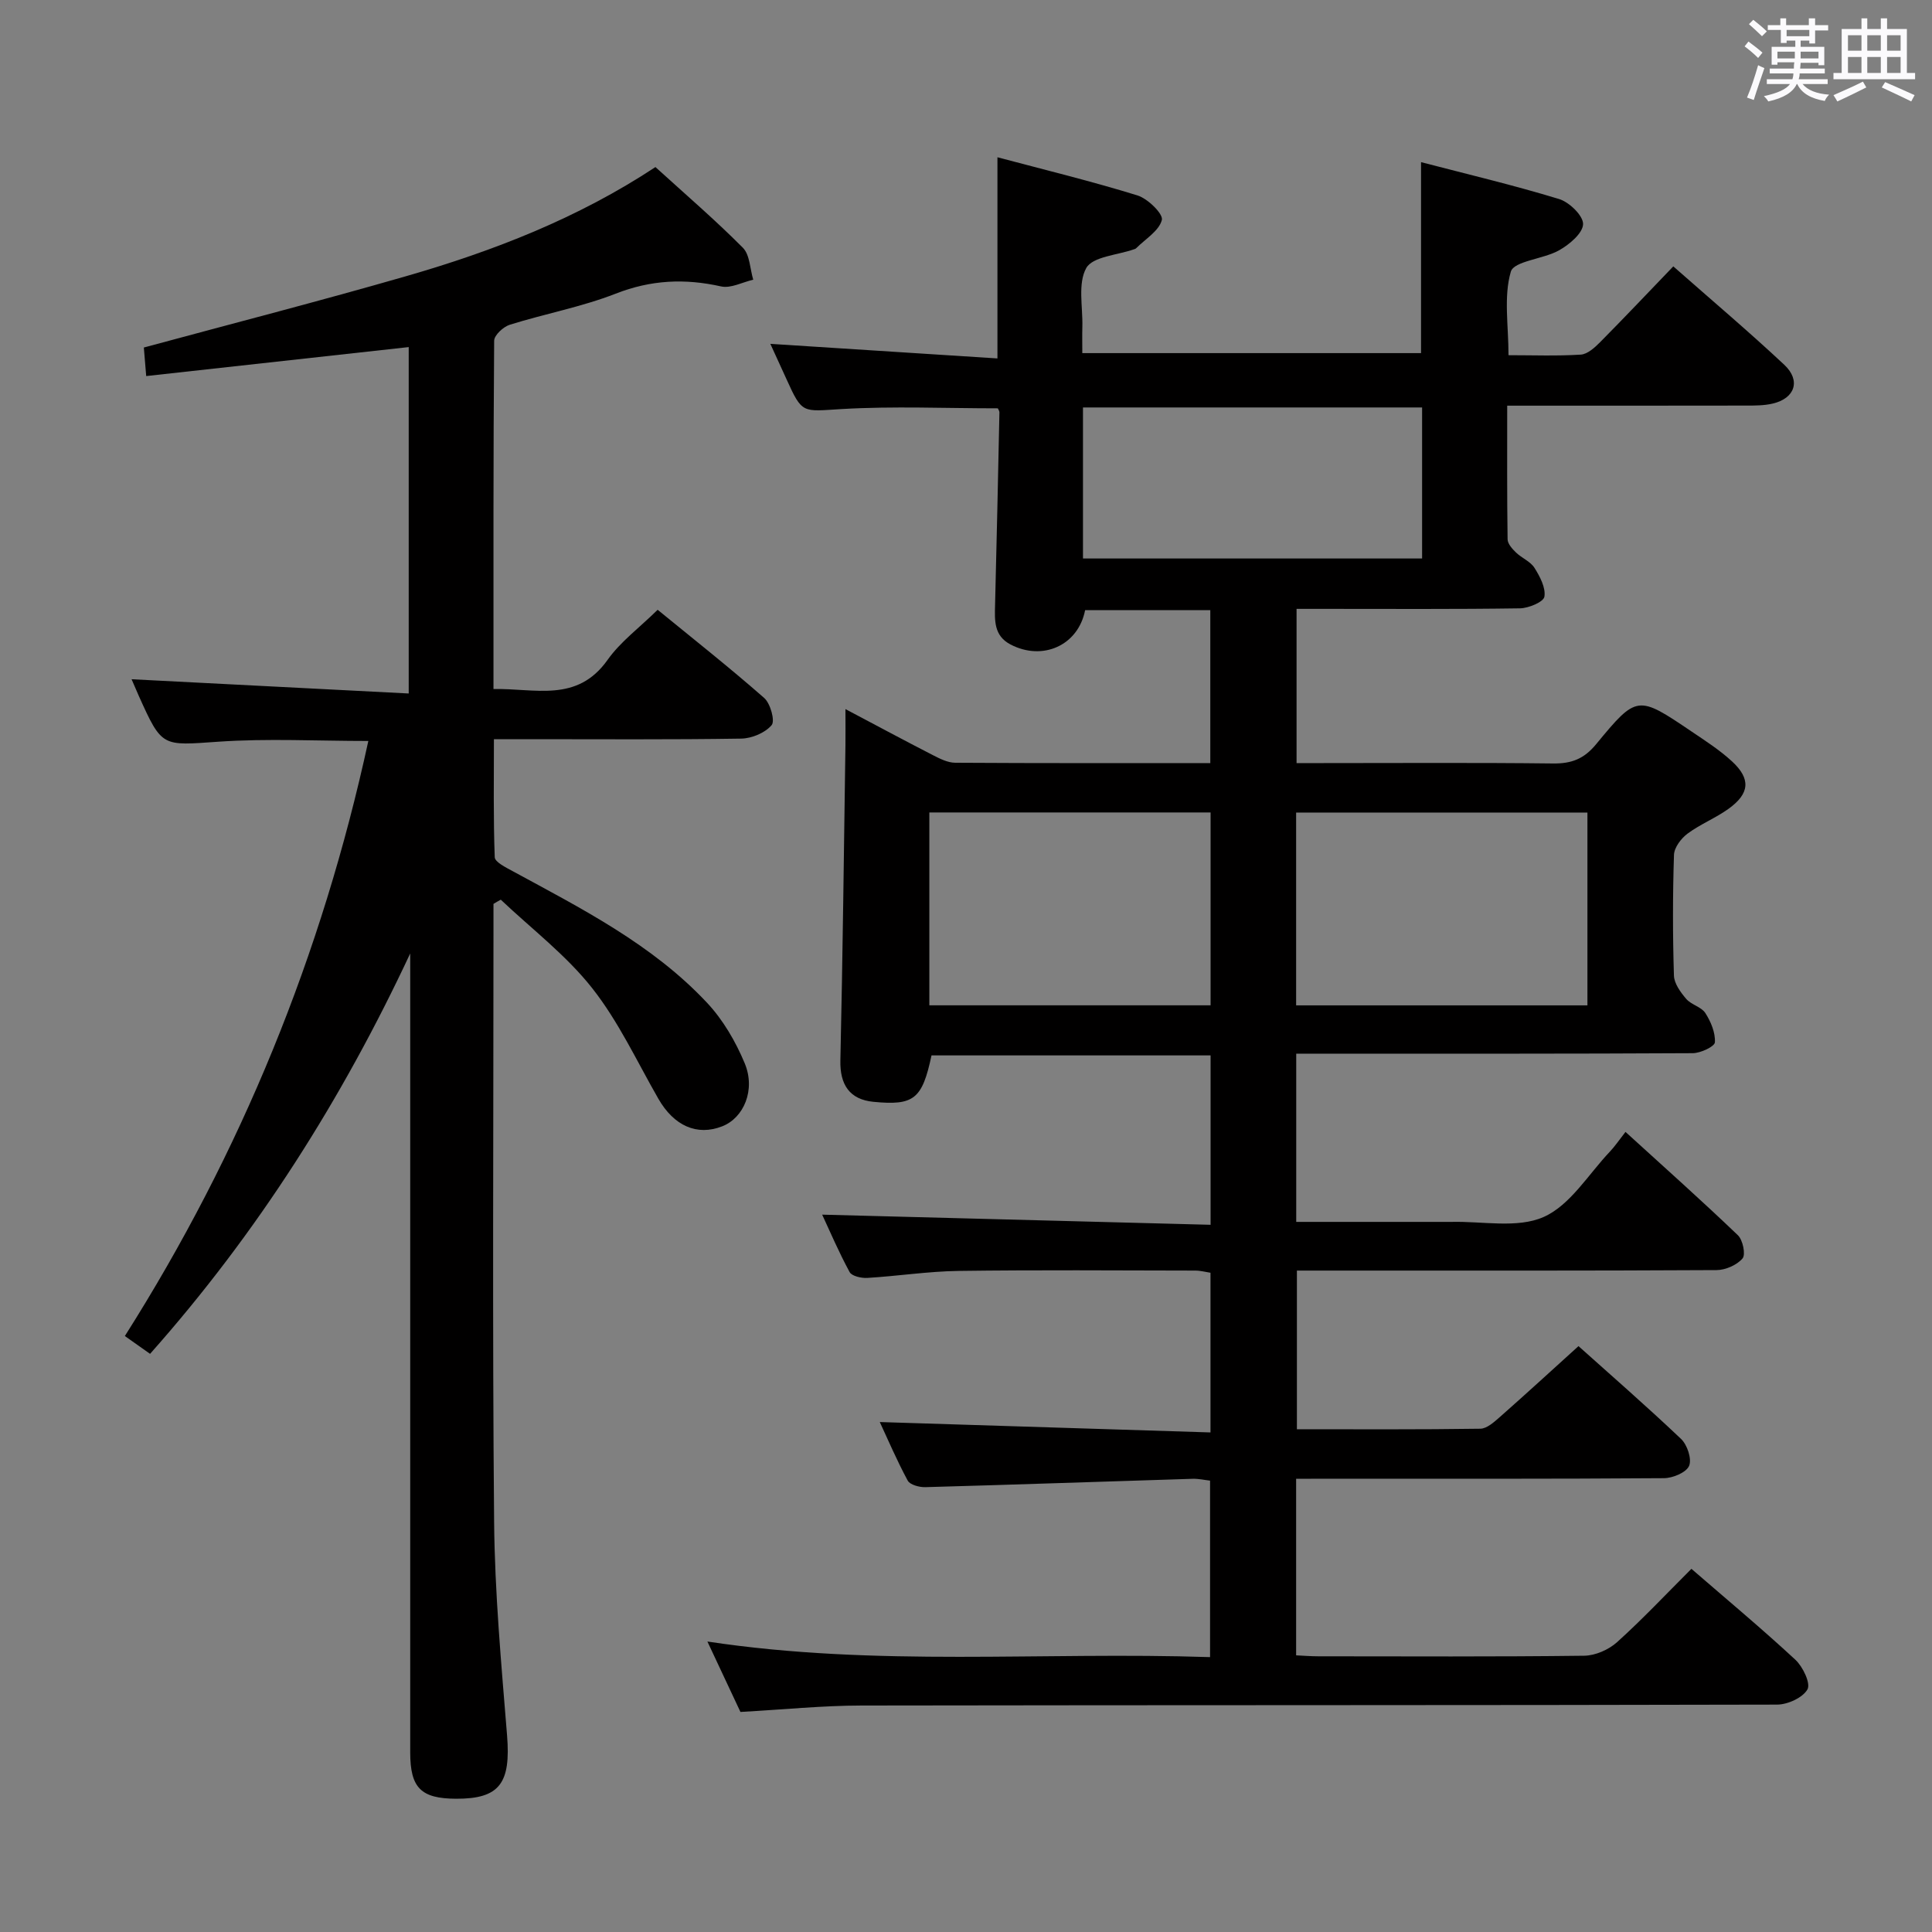 <svg enable-background="new 0 0 400 400" viewBox="0 0 400 400" xmlns="http://www.w3.org/2000/svg"><rect x="0" y="0" width="400" height="400" fill="#808080" stroke="none"/><path d="m361.2 9.6.8-1c.9.7 1.9 1.4 2.9 2.3l-.9 1.1c-1-1-2-1.8-2.8-2.4zm.5 10.6c.9-2.1 1.6-4.3 2.3-6.7.4.2.8.4 1.3.6-.7 2.1-1.5 4.3-2.2 6.6zm.4-15.2.9-.9c1 .8 2 1.6 2.8 2.4l-1 1c-.9-.9-1.8-1.7-2.7-2.5zm12.5-1.2h1.2v1.4h2.7v1.1h-2.7v2.7h-1.2v-.6h-1.8v1.3h4.9v3.8h-1.2v-.5h-3.7c0 .4-.1.9-.1 1.2h5.1v1h-5.2c0 .5-.1.9-.2 1.2h6v1h-5.2c1.1 1.3 2.9 2 5.5 2.2-.4.4-.7.8-.9 1.3-2.9-.5-4.8-1.6-5.7-3.5h-.1c-.8 1.7-2.7 2.9-5.9 3.6-.2-.4-.6-.8-.9-1.1 2.8-.6 4.6-1.4 5.4-2.5h-4.8v-1h5.3c.1-.3.2-.7.2-1.2h-4.9v-1h5c0-.4 0-.8.1-1.3h-3.5v.5h-1.2v-3.7h4.9v-1.3h-1.8v.5h-1.2v-2.7h-2.7v-1h2.6v-1.4h1.2v1.4h4.7v-1.4zm-6.6 8.3h3.6c0-.4 0-.9 0-1.4h-3.6zm1.9-4.6h4.7v-1.3h-4.7zm6.6 3.2h-3.7v1.4h3.7z" fill="#fbfafc"/><path d="m385.3 3.8h1.3v2.2h2.8v-2.2h1.3v2.2h4.1v9.1h1.7v1.3h-16.9v-1.3h1.7v-9.1h4.1v-2.2zm.4 13.1.7 1.2c-1.8.9-3.8 1.9-6 2.9-.2-.4-.5-.8-.8-1.3 2.3-1 4.3-1.9 6.1-2.8zm-3.1-6.4h2.8v-3.2h-2.8zm0 4.6h2.8v-3.3h-2.8zm4-4.6h2.8v-3.2h-2.8zm0 4.6h2.8v-3.3h-2.8zm3.7 1.9c2.1.9 4.1 1.8 6.1 2.7l-.7 1.3c-2.2-1.1-4.2-2-6.1-2.9zm3.2-9.7h-2.8v3.2h2.8v-3.1zm-2.8 7.8h2.8v-3.3h-2.8z" fill="#fbfafc"/><g fill="#010000"><path d="m268.35 306.17v36.55c1.48.07 3.06.2 4.64.2 18.33.01 36.67.11 55-.12 2.31-.03 5.07-1.24 6.81-2.81 5.29-4.77 10.18-9.98 15.39-15.18 7.3 6.32 14.57 12.38 21.51 18.81 1.56 1.44 3.21 4.9 2.52 6.14-.97 1.73-4.1 3.16-6.31 3.16-63.17.16-126.33.08-189.5.19-8.12.01-16.24.84-25.11 1.33-1.96-4.17-4.18-8.91-6.84-14.58 35 5.3 69.37 2.07 104.07 3.23 0-12.33 0-24.23 0-36.54-1.1-.12-2.37-.42-3.63-.38-18.45.57-36.89 1.22-55.34 1.73-1.24.03-3.16-.49-3.63-1.36-2.26-4.19-4.13-8.58-5.78-12.12 22.7.71 45.41 1.43 68.47 2.15 0-11.55 0-22.14 0-33.06-.99-.15-2.08-.45-3.17-.45-16.33-.03-32.67-.15-49 .07-6.3.09-12.58 1.07-18.89 1.45-1.23.07-3.19-.37-3.65-1.2-2.26-4.16-4.12-8.53-5.69-11.9 26.71.7 53.4 1.39 80.42 2.1 0-12.25 0-23.49 0-35.07-19.35 0-38.58 0-57.78 0-1.93 9.07-3.64 10.42-12.03 9.61-4.93-.48-6.95-3.55-6.84-8.55.49-21.77.73-43.54 1.05-65.31.03-2.26 0-4.53 0-7.45 6.43 3.4 12.25 6.53 18.12 9.54 1.44.74 3.06 1.56 4.61 1.57 17.48.11 34.96.07 52.81.07 0-10.65 0-21.02 0-31.66-8.77 0-17.36 0-25.92 0-1.42 7.29-8.78 10.59-15.45 7.1-3.48-1.82-3.27-5.01-3.19-8.24.34-13.27.62-26.53.9-39.8.01-.29-.22-.59-.33-.85-10.8 0-21.6-.48-32.33.15-8.17.48-8.13 1.1-11.44-6.22-1.01-2.24-2.05-4.48-3.33-7.28 16.02 1.03 31.43 2.02 47.02 3.02 0-14.31 0-27.52 0-41.65 9.7 2.58 19.44 4.95 28.99 7.9 2.14.66 5.37 3.84 5.05 5.08-.58 2.27-3.43 3.95-5.34 5.87-.11.11-.29.16-.45.21-3.42 1.21-8.52 1.49-9.86 3.87-1.79 3.21-.7 8.04-.81 12.17-.05 1.66-.01 3.31-.01 5.45h70.13c0-13.09 0-25.97 0-39.54 9.5 2.48 19.13 4.75 28.59 7.64 2.11.64 5 3.45 4.96 5.19-.05 1.88-2.82 4.21-4.94 5.41-3.26 1.85-9.37 2.21-10.02 4.44-1.51 5.18-.48 11.1-.48 17.29 5.05 0 10.02.19 14.96-.12 1.4-.09 2.9-1.46 4.02-2.59 5.02-5.07 9.92-10.25 15.14-15.68 8.08 7.12 15.7 13.56 22.97 20.37 3.49 3.26 2.22 6.97-2.41 8.04-1.75.41-3.63.41-5.45.41-16.3.03-32.61.02-49.5.02 0 9.45-.05 18.56.08 27.66.01.94.98 2.01 1.75 2.75 1.19 1.15 2.98 1.84 3.81 3.16 1.13 1.79 2.37 4.13 2.06 5.98-.18 1.09-3.26 2.38-5.06 2.41-13.5.2-27 .11-40.5.11-1.81 0-3.61 0-5.75 0v31.93h5.13c16 0 32-.11 48 .08 3.8.04 6.38-.94 8.89-3.99 8.45-10.25 8.61-10.16 19.73-2.65 2.89 1.95 5.86 3.86 8.41 6.21 3.92 3.62 3.67 6.65-.72 9.81-2.68 1.93-5.85 3.18-8.5 5.15-1.33.99-2.75 2.87-2.8 4.39-.27 8.32-.27 16.67-.01 24.99.05 1.65 1.37 3.46 2.54 4.83 1.04 1.22 3.13 1.64 3.96 2.93 1.14 1.77 2.1 4.06 1.98 6.06-.05.87-2.96 2.24-4.58 2.25-25.33.14-50.67.1-76 .1-1.95 0-3.91 0-6.1 0v34.83h30.59c.5 0 1 .01 1.5 0 6.45-.17 13.69 1.4 19.14-1.02 5.5-2.44 9.26-8.84 13.73-13.55 1.03-1.09 1.87-2.35 3.21-4.06 8.17 7.44 15.85 14.28 23.27 21.39 1.03.98 1.65 4.01.96 4.81-1.17 1.37-3.52 2.4-5.38 2.41-27 .15-54 .1-81 .1-1.82 0-3.65 0-5.88 0v32.85c12.74 0 25.36.08 37.98-.11 1.37-.02 2.87-1.4 4.06-2.44 5.36-4.73 10.64-9.57 16.26-14.66 6.47 5.8 14 12.35 21.23 19.21 1.29 1.22 2.27 4.16 1.67 5.58-.58 1.37-3.37 2.54-5.21 2.55-23.33.17-46.66.11-70 .11-1.98.02-3.94.02-6.15.02zm0-137.94v39.92h60.31c0-13.53 0-26.61 0-39.92-20.19 0-40.09 0-60.31 0zm-75.94-.02v39.93h58.23c0-13.54 0-26.64 0-39.93-19.43 0-38.55 0-58.23 0zm31.81-52.58h70.21c0-10.67 0-21.03 0-31.27-23.62 0-46.84 0-70.21 0z"/><path d="m102.17 187.14v5.36c0 40.83-.24 81.66.13 122.48.13 14.77 1.49 29.55 2.68 44.29.8 9.91-1.51 13.17-10.54 13.14-7.28-.03-9.5-2.23-9.51-9.56-.01-53.32 0-106.65 0-159.97 0-1.83 0-3.66 0-5.48-14.06 30.07-31.56 57.79-53.86 82.9-1.72-1.22-3.29-2.33-5.22-3.69 24.09-38.02 40.8-78.95 50.41-123.2-10.59 0-20.85-.55-31.02.15-11.7.8-11.67 1.28-16.52-9.52-.53-1.19-1.04-2.39-1.48-3.41 19.09.98 38.06 1.96 57.38 2.95 0-24.66 0-48.07 0-71.72-18.08 1.99-35.96 3.97-54.35 6-.21-2.54-.35-4.29-.49-5.91 18.29-4.95 36.39-9.61 54.34-14.78 18.07-5.21 35.54-12 51.58-22.58 6.19 5.63 12.37 10.94 18.1 16.7 1.46 1.47 1.47 4.37 2.15 6.62-2.23.51-4.64 1.84-6.66 1.39-7.5-1.68-14.52-1.36-21.82 1.5-7.07 2.76-14.67 4.16-21.94 6.44-1.33.42-3.21 2.16-3.22 3.3-.19 23.82-.14 47.63-.14 72.12 8.57-.2 17.28 2.93 23.63-6.05 2.65-3.74 6.53-6.6 10.36-10.36 7.31 5.98 14.85 11.93 22.05 18.25 1.3 1.14 2.29 4.75 1.55 5.63-1.35 1.6-4.1 2.75-6.29 2.79-14.66.23-29.33.12-43.99.12-2.16 0-4.32 0-7.22 0 0 8.29-.13 16.38.17 24.44.04 1 2.27 2.1 3.65 2.85 14.33 7.79 28.98 15.19 40.31 27.29 3.31 3.53 5.92 8.02 7.79 12.51 2.31 5.54-.2 11.32-4.65 13.06-5.22 2.05-10-.09-13.22-5.7-4.45-7.75-8.26-16.02-13.75-22.96-5.38-6.81-12.51-12.23-18.88-18.26-.49.26-1 .56-1.51.87z"/></g></svg>